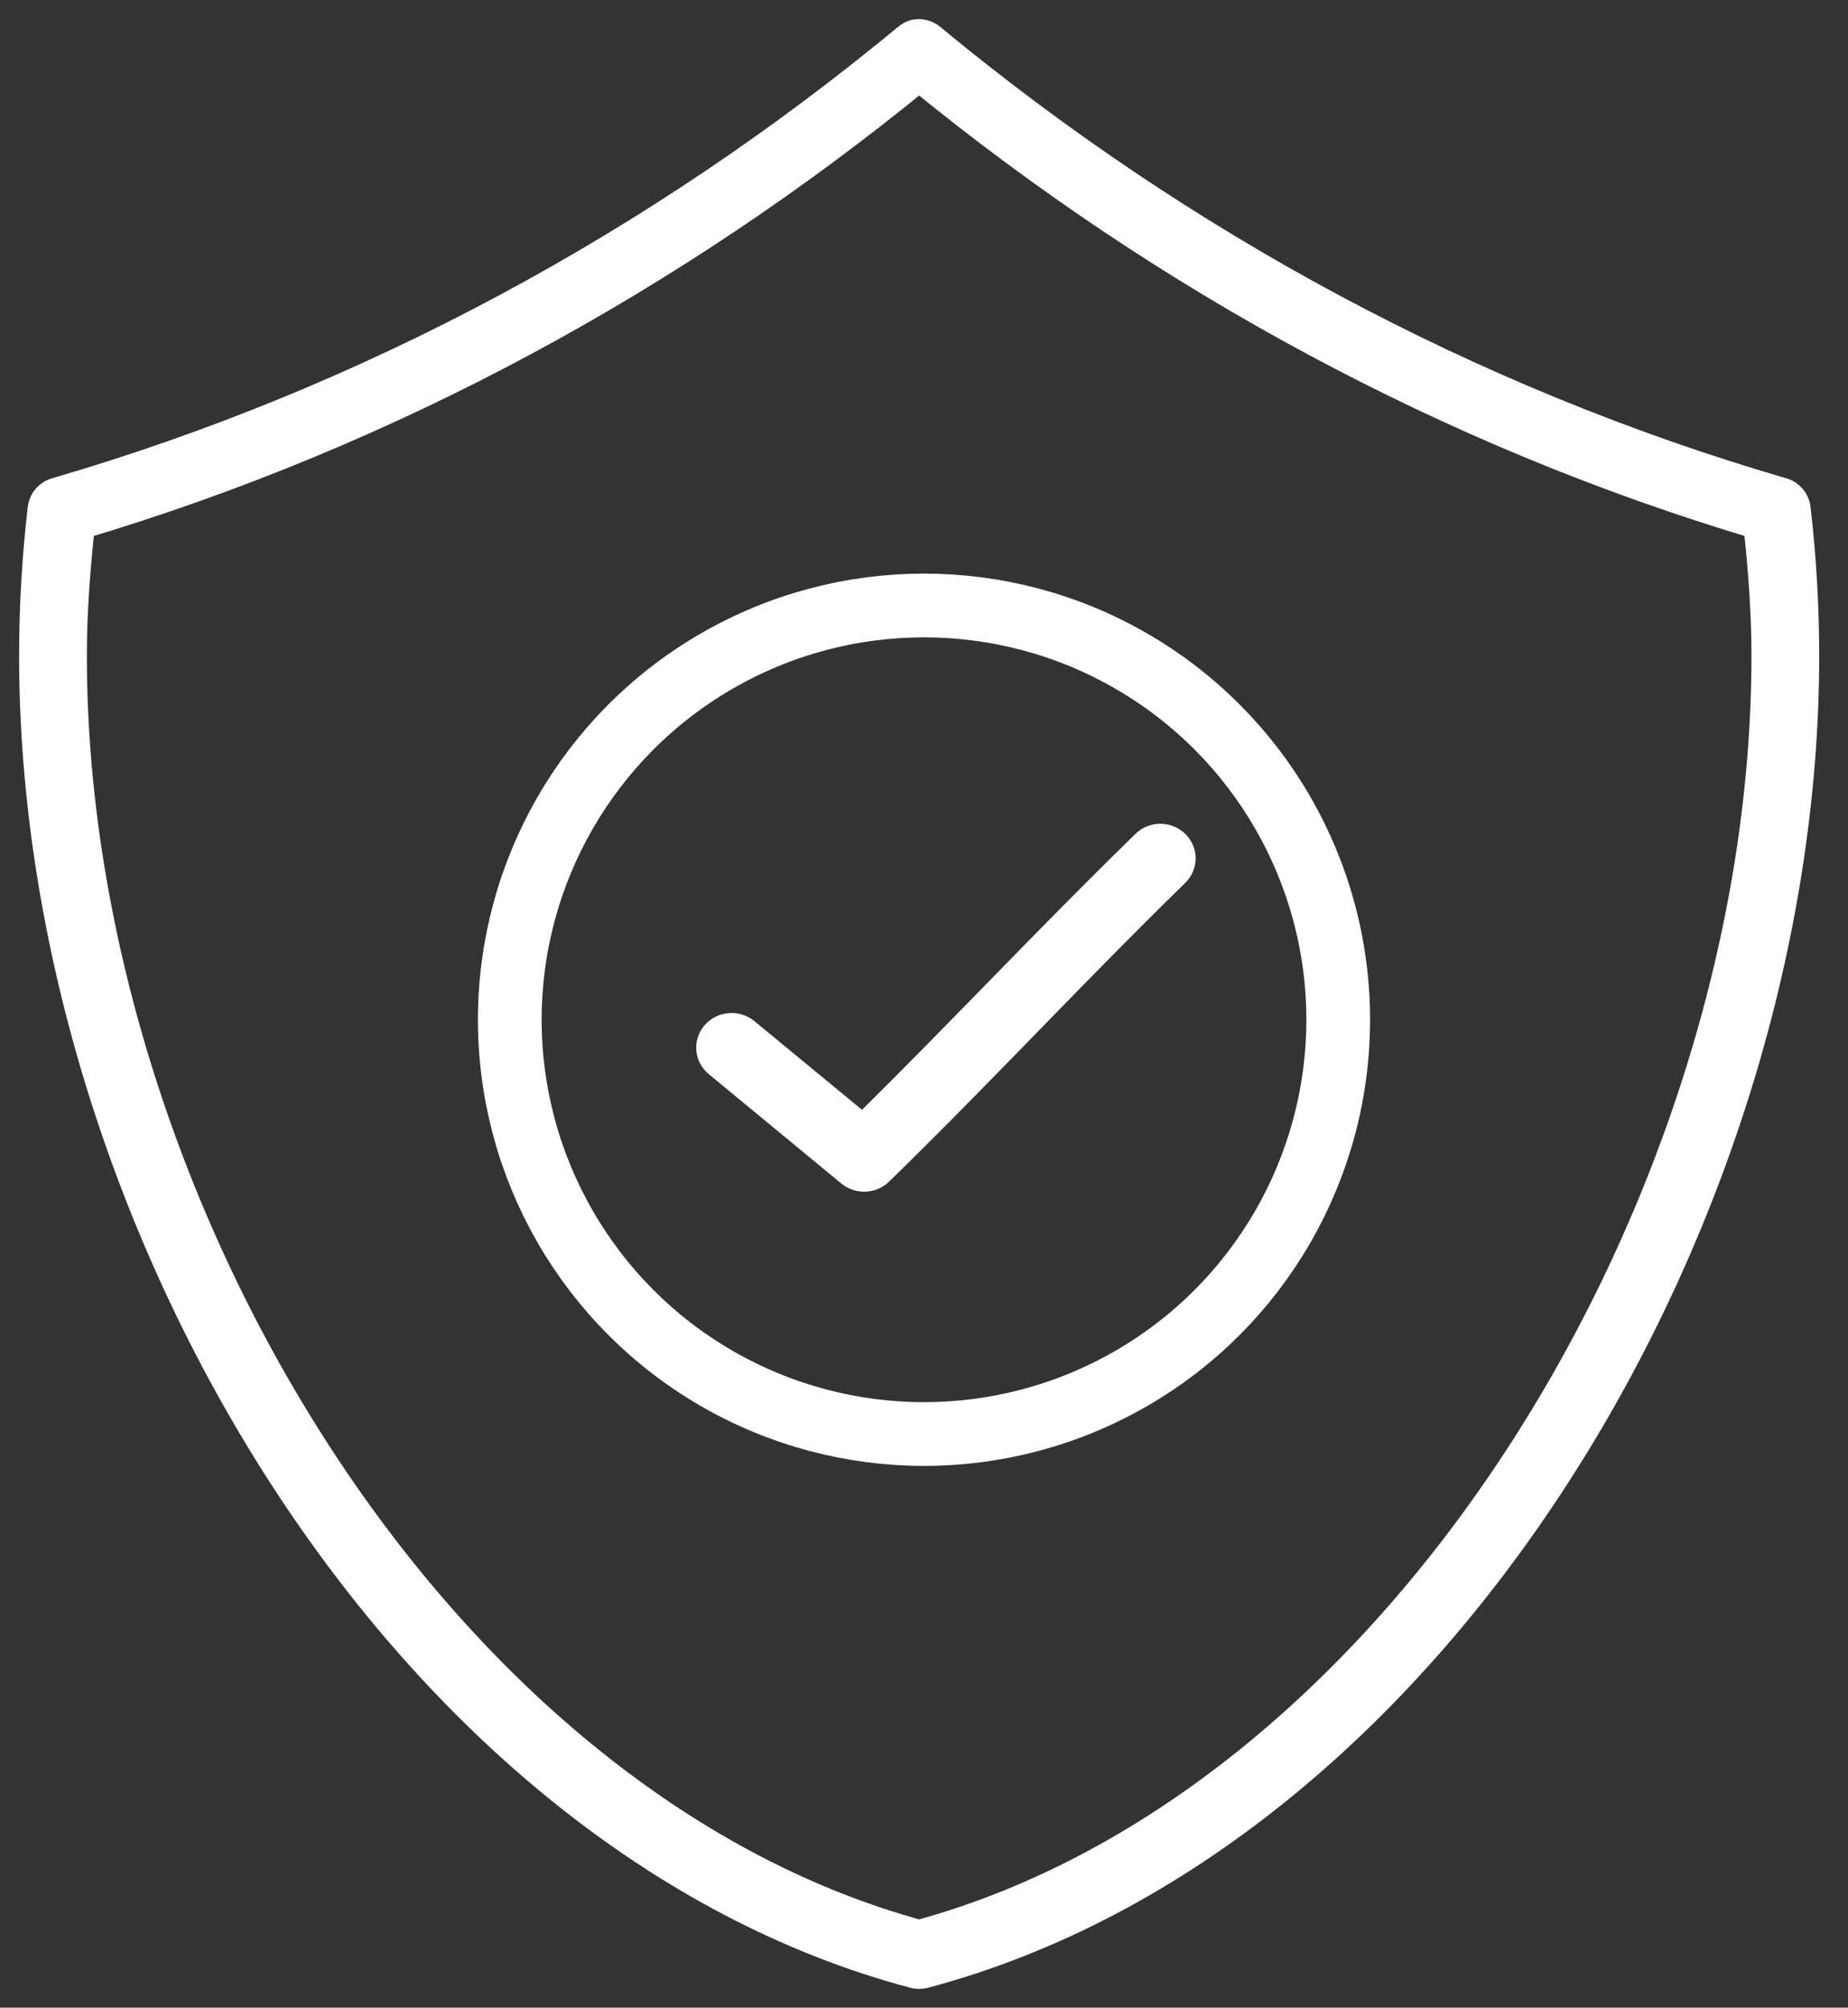 <svg width="58" height="63" viewBox="0 0 58 63" fill="none" xmlns="http://www.w3.org/2000/svg">
<rect x="0" y="0" width="58" height="63" fill="#333333" stroke="none"/>
<path d="M36.284 26.009C36.07 26.039 35.873 26.139 35.724 26.291C32.52 29.422 30.122 32.006 27.064 35.028L23.584 32.161C23.488 32.081 23.376 32.021 23.256 31.983C23.135 31.945 23.008 31.931 22.882 31.941C22.756 31.951 22.633 31.986 22.521 32.042C22.408 32.099 22.308 32.177 22.227 32.271C22.145 32.365 22.083 32.474 22.045 32.592C22.007 32.71 21.993 32.834 22.004 32.956C22.015 33.079 22.05 33.199 22.109 33.309C22.167 33.418 22.247 33.515 22.344 33.594L26.504 37.026C26.689 37.178 26.925 37.255 27.166 37.245C27.407 37.234 27.635 37.135 27.804 36.968C31.237 33.613 33.691 30.924 37.084 27.608C37.229 27.47 37.326 27.292 37.361 27.097C37.396 26.903 37.367 26.703 37.278 26.526C37.19 26.348 37.046 26.203 36.867 26.11C36.689 26.017 36.485 25.982 36.284 26.009V26.009Z" fill="white" stroke="white" stroke-width="0.3"/>
<path d="M28.703 1.013C28.603 1.04 28.511 1.089 28.433 1.158C20.642 7.602 11.611 12.516 1.746 15.393C1.62 15.428 1.508 15.501 1.423 15.6C1.338 15.7 1.285 15.822 1.269 15.952C1.092 17.462 1 19.013 1 20.573C1 38.277 12.635 57.736 28.682 61.992C28.791 62.02 28.905 62.02 29.014 61.992C45.061 57.736 56.696 38.277 56.696 20.573C56.696 19.013 56.603 17.462 56.426 15.952C56.411 15.822 56.358 15.7 56.273 15.6C56.188 15.501 56.076 15.428 55.95 15.393C46.084 12.516 37.054 7.602 29.262 1.158C29.186 1.093 29.096 1.046 28.999 1.021C28.902 0.996 28.801 0.993 28.703 1.013ZM28.848 2.484C36.556 8.775 45.425 13.614 55.121 16.512C55.264 17.846 55.37 19.199 55.37 20.573C55.37 37.626 43.985 56.512 28.848 60.645C13.711 56.512 2.326 37.626 2.326 20.573C2.326 19.199 2.432 17.846 2.575 16.512C12.271 13.614 21.14 8.775 28.848 2.484Z" fill="white" stroke="white" stroke-width="0.8"/>
<circle cx="29" cy="32" r="13" stroke="white" stroke-width="2"/>
</svg>
